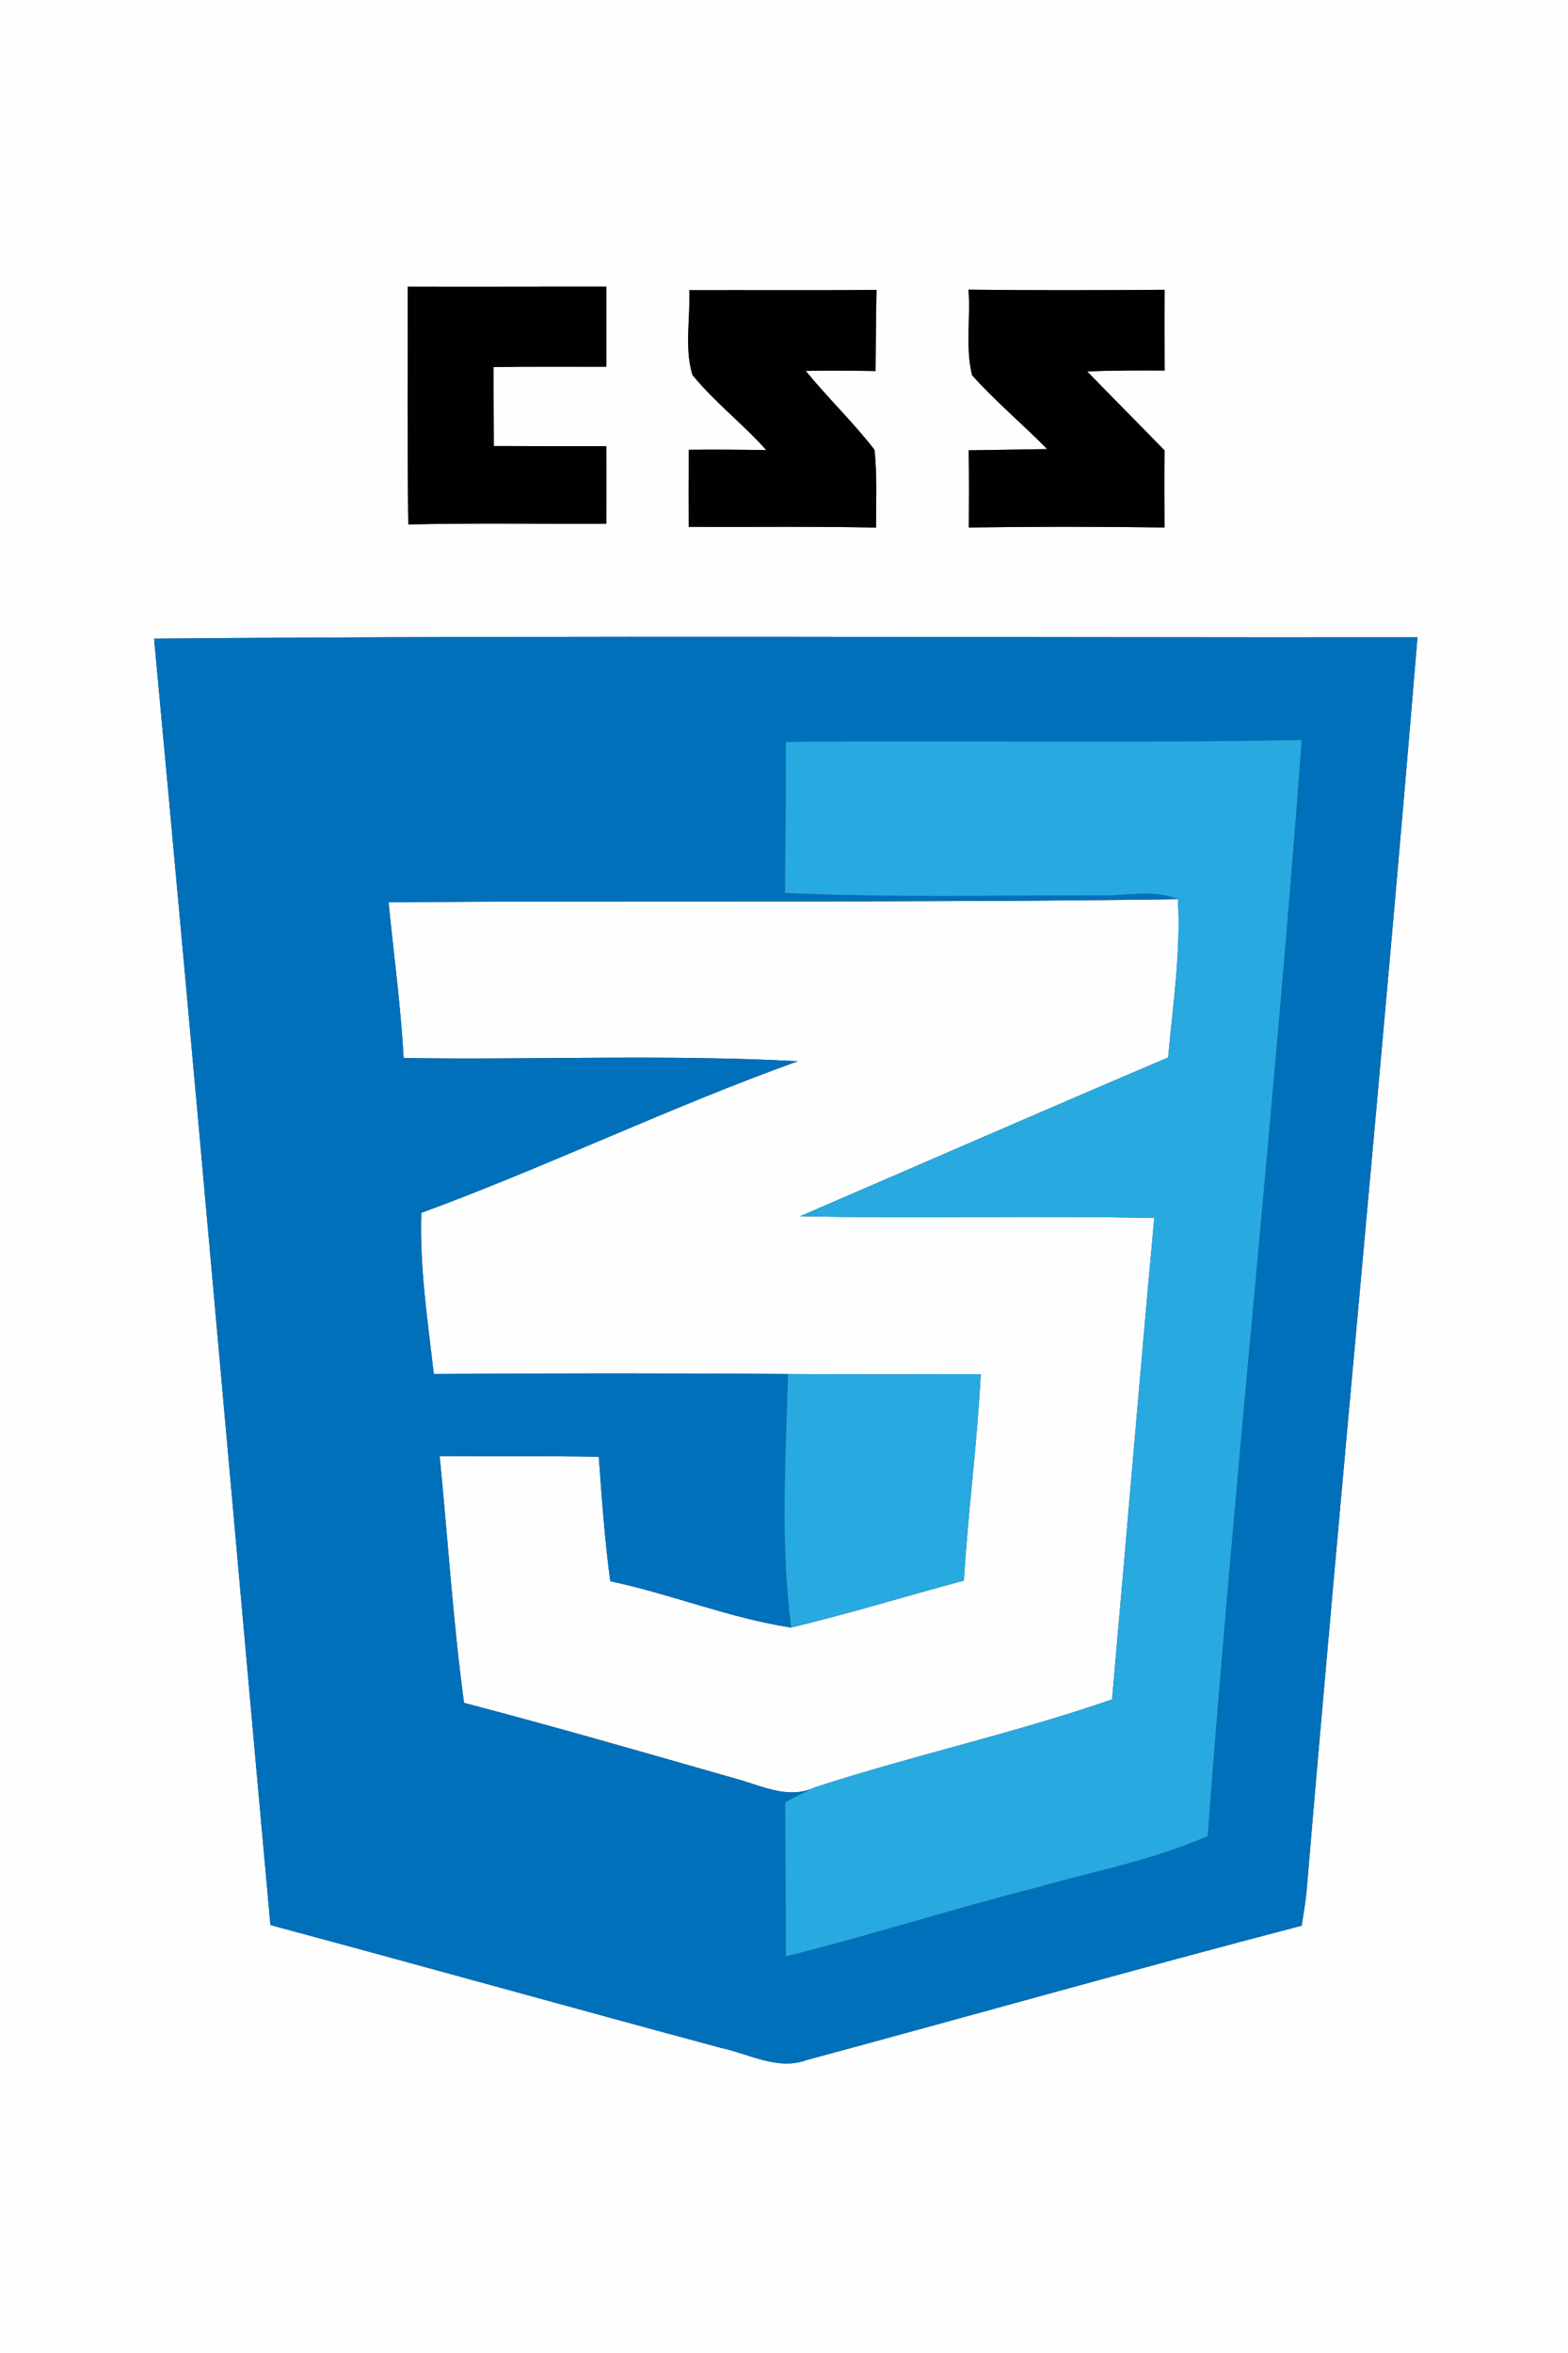 <?xml version="1.0" encoding="UTF-8" ?>
<!DOCTYPE svg PUBLIC "-//W3C//DTD SVG 1.1//EN" "http://www.w3.org/Graphics/SVG/1.1/DTD/svg11.dtd">
<svg width="150pt" height="225pt" viewBox="0 0 150 225" version="1.1" xmlns="http://www.w3.org/2000/svg">
<rect x="0" y="0" width="150" height="225" fill="#333333" stroke="none"/>
<g id="#fefefeff">
<path fill="#fefefe" opacity="1.00" d=" M 0.00 0.00 L 150.00 0.00 L 150.00 225.00 L 0.00 225.00 L 0.00 0.00 M 39.00 27.41 C 39.02 34.99 38.95 42.57 39.06 50.15 C 45.37 50.00 51.68 50.11 58.00 50.08 C 58.01 47.61 58.01 45.14 58.00 42.67 C 54.41 42.67 50.83 42.66 47.24 42.65 C 47.23 40.13 47.22 37.62 47.21 35.10 C 50.80 35.04 54.40 35.07 58.00 35.07 C 58.00 32.51 58.00 29.96 58.00 27.41 C 51.66 27.40 45.33 27.43 39.00 27.41 M 65.94 27.75 C 66.05 30.43 65.46 33.28 66.24 35.85 C 68.36 38.46 71.07 40.53 73.31 43.04 C 70.84 43.00 68.37 42.98 65.89 43.01 C 65.87 45.47 65.87 47.92 65.88 50.38 C 71.86 50.41 77.83 50.32 83.81 50.45 C 83.79 47.96 83.93 45.47 83.65 43.00 C 81.61 40.37 79.19 38.05 77.08 35.47 C 79.31 35.41 81.53 35.45 83.76 35.48 C 83.79 32.89 83.79 30.30 83.85 27.72 C 77.88 27.78 71.91 27.73 65.94 27.75 M 92.65 27.70 C 92.86 30.41 92.34 33.26 92.99 35.88 C 95.23 38.38 97.82 40.55 100.18 42.94 C 97.67 42.99 95.17 43.02 92.67 43.06 C 92.70 45.52 92.70 47.98 92.68 50.44 C 98.92 50.35 105.16 50.35 111.40 50.44 C 111.38 47.98 111.37 45.52 111.40 43.07 C 108.95 40.53 106.45 38.06 104.01 35.52 C 106.48 35.41 108.95 35.42 111.42 35.43 C 111.39 32.86 111.38 30.29 111.41 27.71 C 105.16 27.76 98.91 27.77 92.65 27.70 M 14.74 61.07 C 18.57 102.06 22.15 143.07 25.87 184.08 C 40.24 187.94 54.58 191.95 68.95 195.82 C 71.65 196.39 74.40 198.02 77.19 196.98 C 92.97 192.72 108.70 188.27 124.52 184.14 C 124.69 183.12 124.85 182.10 124.97 181.07 C 128.34 141.01 132.29 101.00 135.60 60.94 C 95.31 60.98 55.02 60.73 14.74 61.07 Z" />
<path fill="#fefefe" opacity="1.00" d=" M 37.17 86.27 C 62.34 86.10 87.51 86.34 112.68 85.98 C 112.97 91.05 112.20 96.09 111.75 101.12 C 99.99 106.12 88.28 111.24 76.54 116.30 C 87.83 116.54 99.13 116.22 110.42 116.47 C 109.01 131.81 107.75 147.16 106.38 162.50 C 97.06 165.74 87.39 167.84 78.01 170.89 C 75.33 172.18 72.62 170.63 70.02 169.98 C 61.49 167.54 52.97 165.08 44.39 162.83 C 43.33 155.00 42.84 147.10 42.06 139.24 C 47.13 139.26 52.21 139.22 57.28 139.30 C 57.57 143.27 57.85 147.25 58.38 151.20 C 64.20 152.43 69.82 154.74 75.68 155.63 C 81.23 154.30 86.69 152.62 92.21 151.14 C 92.60 144.55 93.49 138.00 93.82 131.40 C 87.67 131.42 81.53 131.42 75.38 131.39 C 64.09 131.30 52.79 131.31 41.50 131.39 C 40.91 126.27 40.13 121.15 40.30 115.98 C 52.45 111.51 64.13 105.85 76.32 101.48 C 63.77 100.81 51.18 101.36 38.61 101.17 C 38.34 96.18 37.66 91.23 37.17 86.27 Z" />
</g>
<g id="#010101ff">
<path fill="#010101" opacity="1.00" d=" M 39.00 27.41 C 45.33 27.43 51.66 27.40 58.00 27.41 C 58.00 29.96 58.00 32.51 58.00 35.07 C 54.40 35.07 50.80 35.04 47.21 35.10 C 47.22 37.62 47.23 40.13 47.24 42.65 C 50.83 42.66 54.41 42.67 58.00 42.67 C 58.01 45.14 58.01 47.61 58.00 50.08 C 51.68 50.11 45.37 50.00 39.06 50.15 C 38.95 42.57 39.02 34.99 39.00 27.41 Z" />
<path fill="#010101" opacity="1.00" d=" M 65.94 27.75 C 71.91 27.73 77.88 27.78 83.85 27.72 C 83.79 30.30 83.79 32.89 83.76 35.48 C 81.53 35.45 79.31 35.41 77.08 35.47 C 79.19 38.05 81.61 40.37 83.65 43.00 C 83.93 45.47 83.79 47.96 83.81 50.45 C 77.83 50.32 71.86 50.41 65.88 50.38 C 65.87 47.92 65.87 45.47 65.89 43.01 C 68.37 42.98 70.84 43.00 73.31 43.04 C 71.07 40.53 68.36 38.46 66.24 35.85 C 65.46 33.28 66.05 30.43 65.94 27.75 Z" />
<path fill="#010101" opacity="1.00" d=" M 92.65 27.70 C 98.91 27.77 105.16 27.76 111.41 27.71 C 111.38 30.29 111.39 32.86 111.42 35.43 C 108.95 35.42 106.48 35.41 104.01 35.52 C 106.45 38.06 108.95 40.53 111.40 43.07 C 111.37 45.52 111.38 47.98 111.40 50.44 C 105.16 50.35 98.92 50.35 92.68 50.44 C 92.70 47.98 92.70 45.52 92.67 43.06 C 95.17 43.02 97.67 42.99 100.18 42.94 C 97.82 40.55 95.23 38.38 92.99 35.88 C 92.34 33.26 92.86 30.41 92.65 27.70 Z" />
</g>
<g id="#0170baff">
<path fill="#0170ba" opacity="1.00" d=" M 14.74 61.07 C 55.02 60.73 95.31 60.98 135.60 60.94 C 132.29 101.00 128.34 141.01 124.97 181.07 C 124.85 182.10 124.69 183.12 124.52 184.14 C 108.70 188.27 92.97 192.72 77.19 196.98 C 74.40 198.02 71.65 196.39 68.95 195.82 C 54.58 191.95 40.24 187.94 25.87 184.08 C 22.15 143.07 18.57 102.06 14.74 61.07 M 75.18 70.94 C 75.18 75.76 75.14 80.57 75.08 85.39 C 85.07 85.85 95.07 85.61 105.06 85.62 C 107.58 85.74 110.28 84.99 112.68 85.98 C 87.51 86.34 62.34 86.10 37.17 86.27 C 37.66 91.23 38.34 96.18 38.61 101.17 C 51.18 101.36 63.77 100.81 76.32 101.48 C 64.13 105.85 52.45 111.51 40.30 115.98 C 40.13 121.15 40.91 126.27 41.50 131.39 C 52.79 131.31 64.09 131.30 75.38 131.39 C 75.15 139.45 74.64 147.62 75.68 155.63 C 69.82 154.74 64.20 152.43 58.38 151.20 C 57.85 147.25 57.57 143.27 57.28 139.30 C 52.21 139.22 47.13 139.26 42.06 139.24 C 42.84 147.10 43.33 155.00 44.39 162.83 C 52.97 165.08 61.49 167.54 70.02 169.98 C 72.62 170.63 75.33 172.18 78.01 170.89 C 77.03 171.34 76.06 171.82 75.11 172.34 C 75.14 177.25 75.15 182.17 75.18 187.08 C 83.29 185.06 91.26 182.49 99.38 180.44 C 104.78 178.90 110.36 177.86 115.53 175.57 C 118.15 140.60 121.96 105.71 124.53 70.75 C 108.08 71.08 91.63 70.78 75.18 70.94 Z" />
</g>
<g id="#28a9e0ff">
<path fill="#28a9e0" opacity="1.00" d=" M 75.18 70.94 C 91.63 70.78 108.08 71.08 124.53 70.75 C 121.96 105.71 118.15 140.60 115.53 175.57 C 110.36 177.86 104.78 178.90 99.38 180.44 C 91.26 182.49 83.29 185.06 75.18 187.08 C 75.15 182.17 75.14 177.25 75.11 172.34 C 76.06 171.82 77.03 171.34 78.01 170.89 C 87.39 167.84 97.06 165.74 106.38 162.50 C 107.75 147.16 109.01 131.81 110.42 116.47 C 99.13 116.22 87.83 116.54 76.54 116.30 C 88.28 111.24 99.99 106.12 111.75 101.12 C 112.20 96.09 112.97 91.05 112.68 85.98 C 110.28 84.99 107.58 85.74 105.06 85.62 C 95.07 85.61 85.07 85.85 75.08 85.39 C 75.14 80.57 75.18 75.76 75.18 70.94 Z" />
<path fill="#28a9e0" opacity="1.00" d=" M 75.38 131.39 C 81.53 131.42 87.67 131.42 93.82 131.40 C 93.49 138.00 92.60 144.55 92.21 151.14 C 86.69 152.62 81.23 154.30 75.68 155.63 C 74.64 147.62 75.15 139.45 75.38 131.39 Z" />
</g>
</svg>
